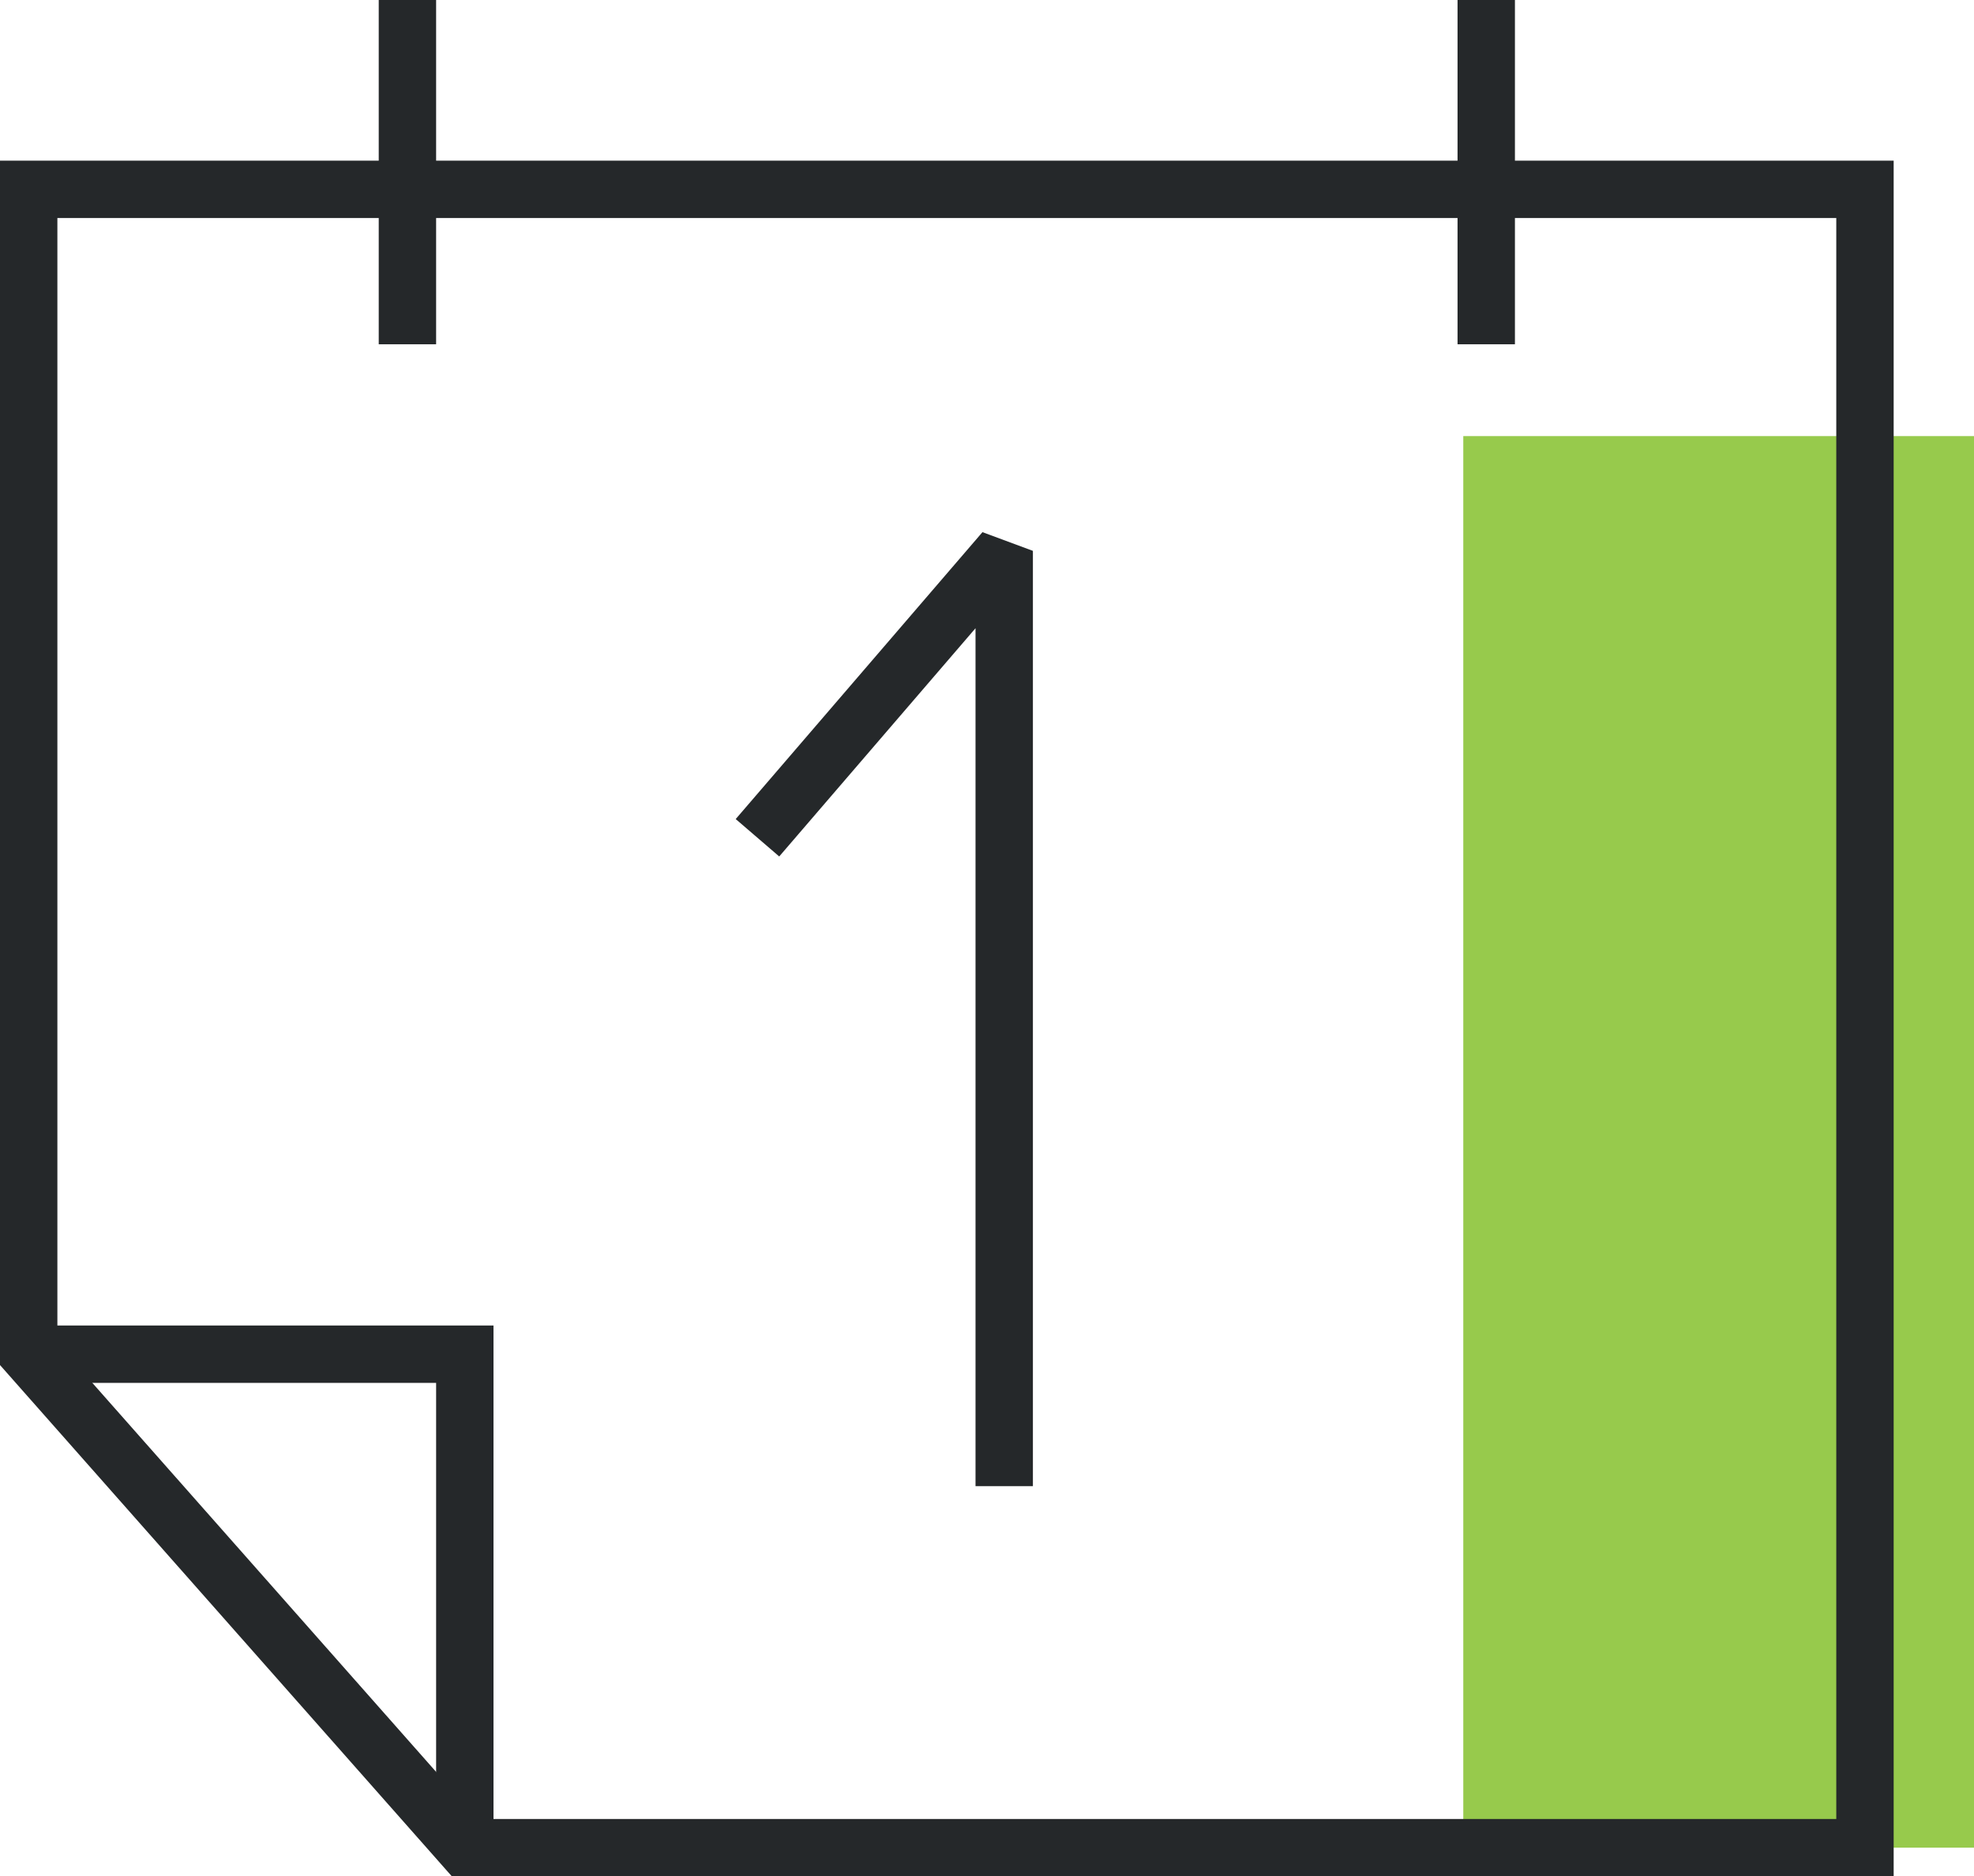<?xml version="1.0" encoding="utf-8"?>
<!-- Generator: Adobe Illustrator 22.1.0, SVG Export Plug-In . SVG Version: 6.00 Build 0)  -->
<svg version="1.1" id="Layer_1" xmlns="http://www.w3.org/2000/svg" xmlns:xlink="http://www.w3.org/1999/xlink" x="0px" y="0px"
	 viewBox="0 0 34.4 32.7" style="enable-background:new 0 0 34.4 32.7;" xml:space="preserve">
<style type="text/css">
	.st0{fill:#97CA4C;}
	.st1{fill:none;stroke:#25282A;stroke-linejoin:bevel;stroke-miterlimit:10;}
	.st2{clip-path:url(#SVGID_2_);fill:none;stroke:#25282A;stroke-miterlimit:10;}
</style>
<rect x="25.5" y="7.6" class="st0" width="8.9" height="24.6"/>
<polyline class="st1" points="17.5,25.9 17.5,9.6 13.2,14.6 "/>
<g>
	<defs>
		<rect id="SVGID_1_" y="0" width="34.4" height="32.7"/>
	</defs>
	<clipPath id="SVGID_2_">
		<use xlink:href="#SVGID_1_"  style="overflow:visible;"/>
	</clipPath>
	<polygon class="st2" points="8.1,32.2 32.5,32.2 32.5,3.3 0.5,3.3 0.5,23.6 	"/>
	<line class="st2" x1="7.1" y1="6" x2="7.1" y2="0"/>
	<line class="st2" x1="25.9" y1="6" x2="25.9" y2="0"/>
	<polyline class="st2" points="0.5,23.6 8.1,23.6 8.1,32.2 	"/>
</g>
</svg>
